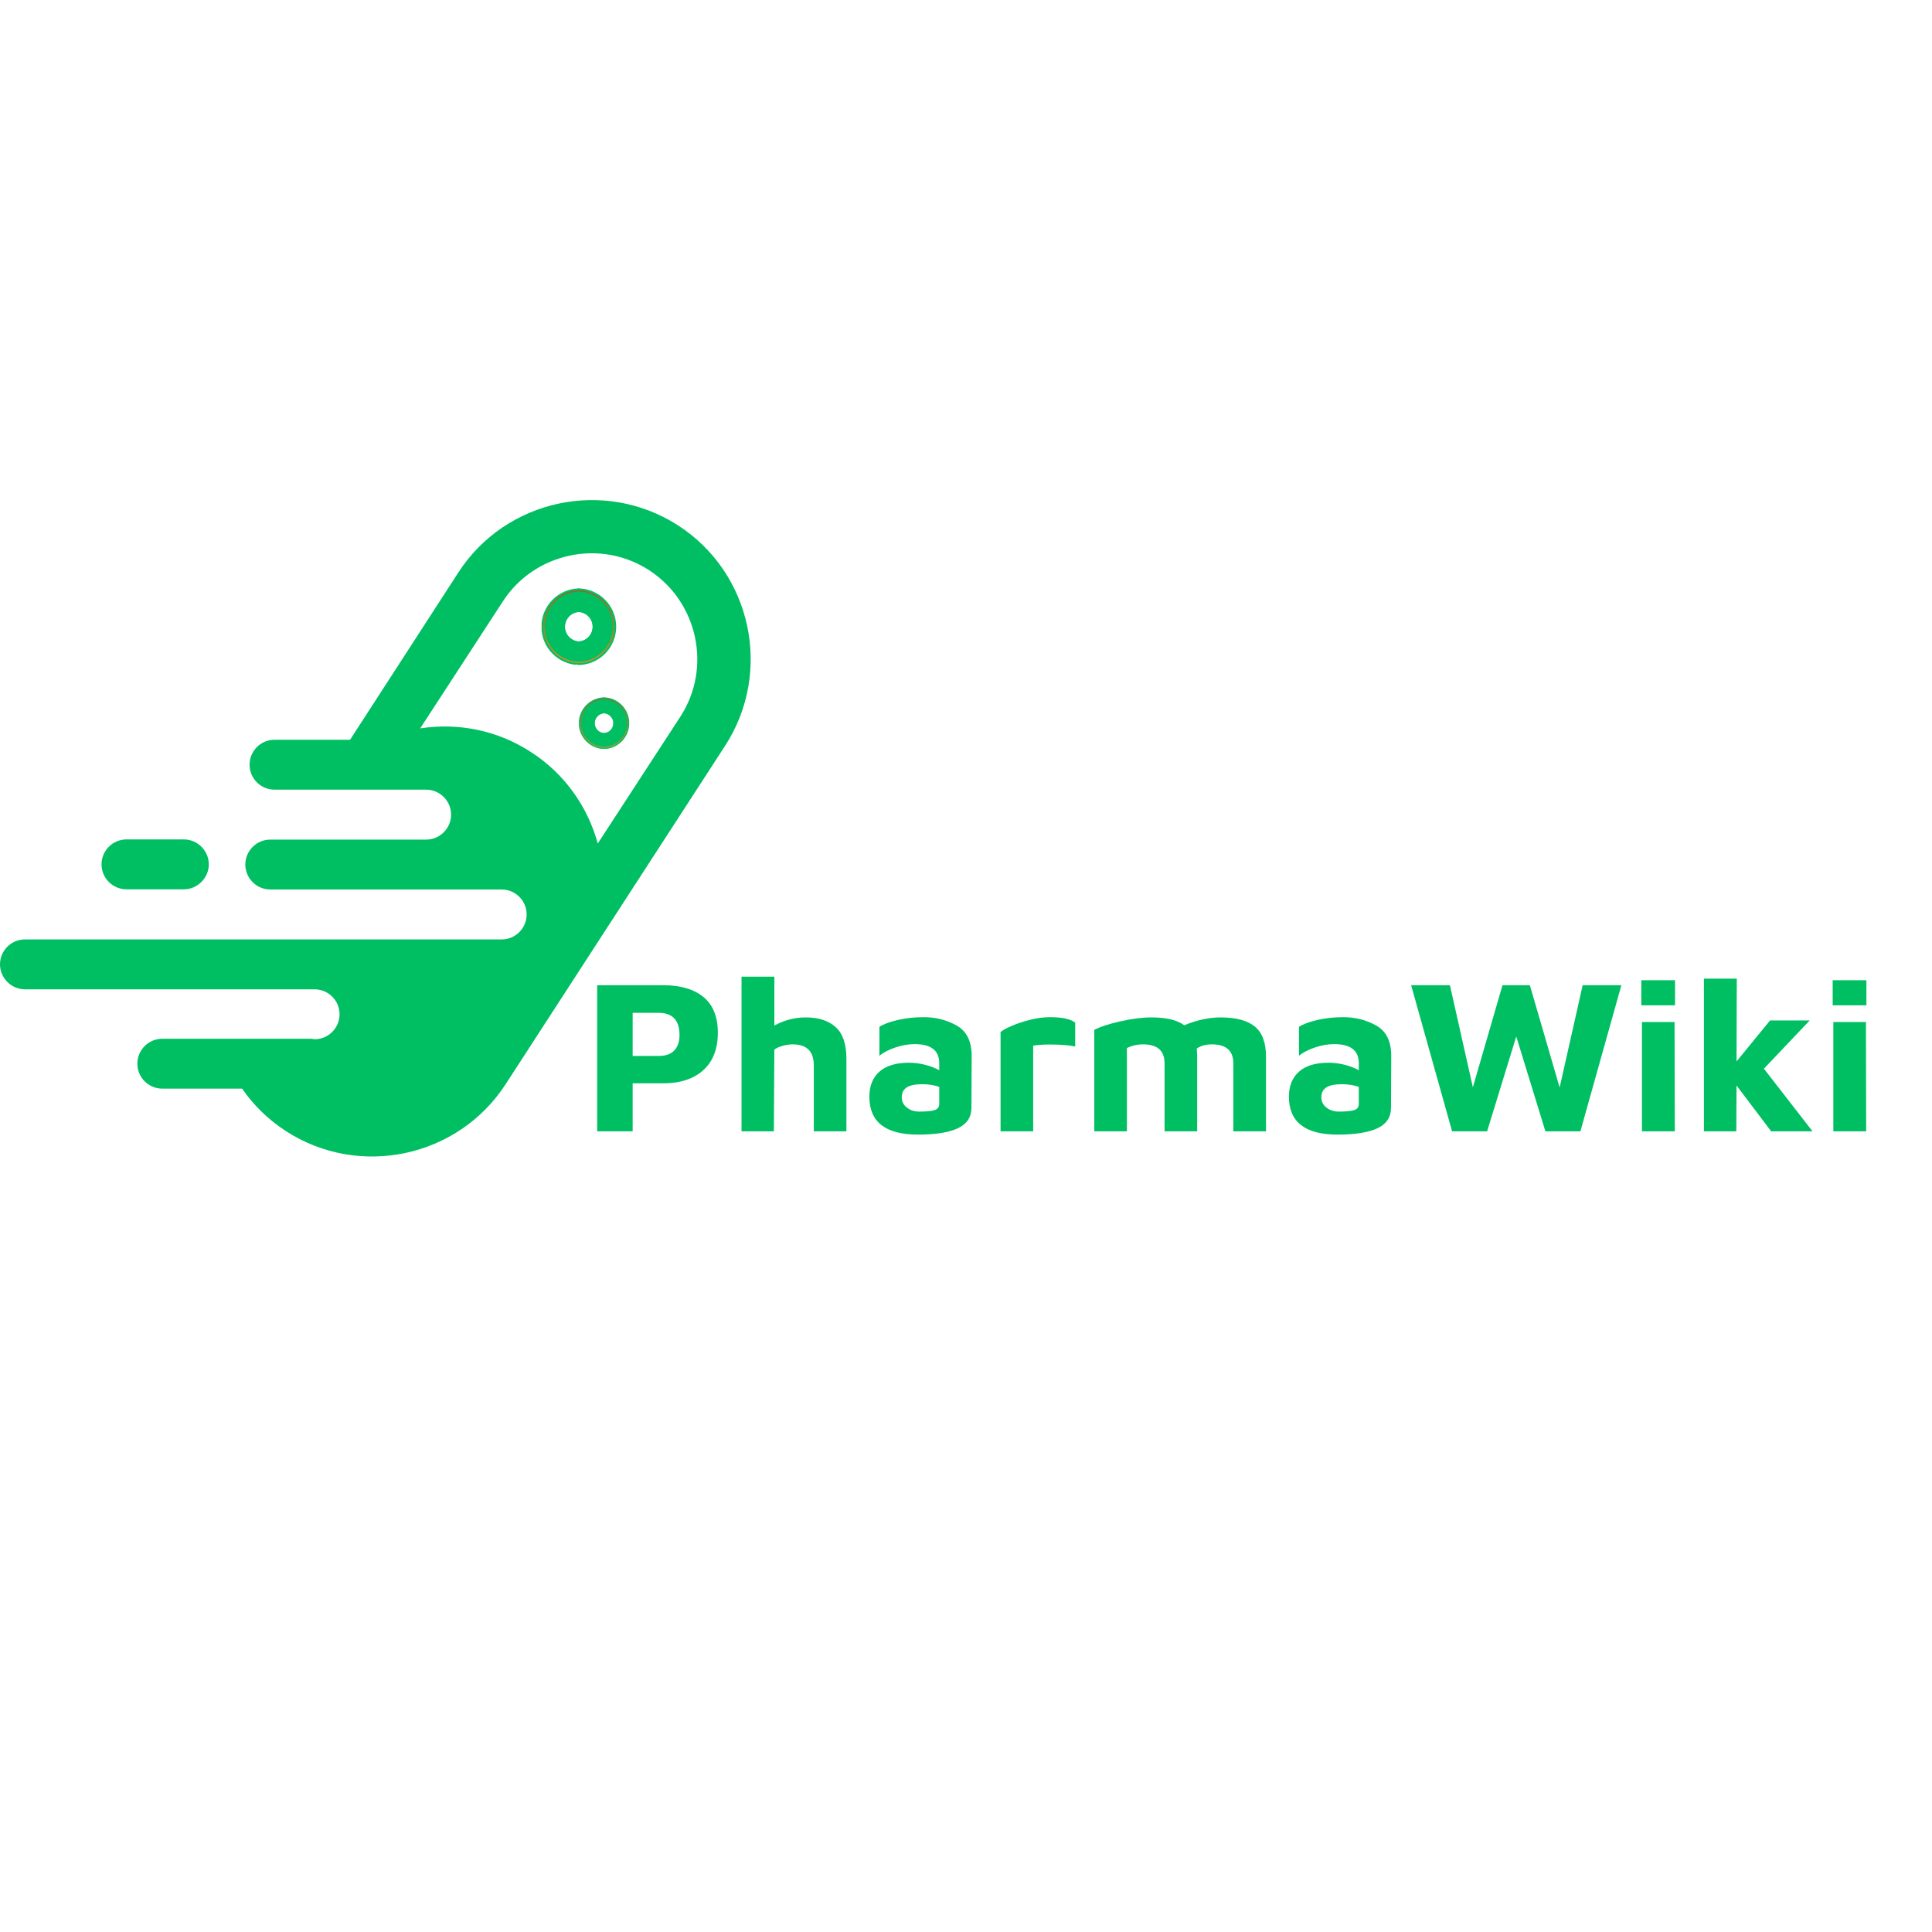 <svg xmlns="http://www.w3.org/2000/svg" xmlns:xlink="http://www.w3.org/1999/xlink" width="500" zoomAndPan="magnify" viewBox="0 0 375 375" height="500" preserveAspectRatio="xMidYMid meet" version="1.0"><defs><g/><clipPath id="1db2b4a843"><path d="M 112.164 114.211 L 119.562 114.211 L 119.562 129.008 L 112.164 129.008 Z M 112.164 114.211 " clip-rule="nonzero"/></clipPath><clipPath id="1d54ea74f1"><path d="M 112.164 114.211 L 119.562 114.211 L 119.562 129 L 112.164 129 Z M 112.164 114.211 " clip-rule="nonzero"/></clipPath><clipPath id="2651278643"><path d="M 112.164 114.562 C 116.074 114.562 119.246 117.738 119.246 121.645 C 119.246 125.555 116.074 128.727 112.164 128.727 L 112.164 128.473 C 115.934 128.473 118.992 125.414 118.992 121.645 C 118.992 117.879 115.934 114.816 112.164 114.816 Z M 112.164 114.562 " clip-rule="evenodd"/></clipPath><linearGradient x1="-0" gradientTransform="matrix(0, 14.517, -14.517, 0, 112.165, 114.564)" y1="0" x2="0.976" gradientUnits="userSpaceOnUse" y2="0" id="aca8cab1a5"><stop stop-opacity="1" stop-color="rgb(59.599%, 39.999%, 15.3%)" offset="0"/><stop stop-opacity="1" stop-color="rgb(59.77%, 40.137%, 15.306%)" offset="0.016"/><stop stop-opacity="1" stop-color="rgb(60.112%, 40.411%, 15.317%)" offset="0.031"/><stop stop-opacity="1" stop-color="rgb(60.452%, 40.685%, 15.329%)" offset="0.047"/><stop stop-opacity="1" stop-color="rgb(60.794%, 40.959%, 15.341%)" offset="0.062"/><stop stop-opacity="1" stop-color="rgb(61.136%, 41.234%, 15.353%)" offset="0.078"/><stop stop-opacity="1" stop-color="rgb(61.478%, 41.508%, 15.366%)" offset="0.094"/><stop stop-opacity="1" stop-color="rgb(61.819%, 41.783%, 15.378%)" offset="0.109"/><stop stop-opacity="1" stop-color="rgb(62.16%, 42.058%, 15.39%)" offset="0.125"/><stop stop-opacity="1" stop-color="rgb(62.502%, 42.331%, 15.402%)" offset="0.141"/><stop stop-opacity="1" stop-color="rgb(62.843%, 42.606%, 15.414%)" offset="0.156"/><stop stop-opacity="1" stop-color="rgb(63.185%, 42.88%, 15.427%)" offset="0.172"/><stop stop-opacity="1" stop-color="rgb(63.527%, 43.155%, 15.439%)" offset="0.188"/><stop stop-opacity="1" stop-color="rgb(63.867%, 43.43%, 15.451%)" offset="0.203"/><stop stop-opacity="1" stop-color="rgb(64.209%, 43.704%, 15.463%)" offset="0.219"/><stop stop-opacity="1" stop-color="rgb(64.551%, 43.979%, 15.475%)" offset="0.234"/><stop stop-opacity="1" stop-color="rgb(64.893%, 44.252%, 15.488%)" offset="0.25"/><stop stop-opacity="1" stop-color="rgb(65.234%, 44.527%, 15.5%)" offset="0.266"/><stop stop-opacity="1" stop-color="rgb(65.575%, 44.801%, 15.512%)" offset="0.281"/><stop stop-opacity="1" stop-color="rgb(65.916%, 45.076%, 15.524%)" offset="0.297"/><stop stop-opacity="1" stop-color="rgb(66.258%, 45.351%, 15.536%)" offset="0.312"/><stop stop-opacity="1" stop-color="rgb(66.6%, 45.625%, 15.549%)" offset="0.328"/><stop stop-opacity="1" stop-color="rgb(66.942%, 45.898%, 15.561%)" offset="0.344"/><stop stop-opacity="1" stop-color="rgb(67.282%, 46.173%, 15.573%)" offset="0.359"/><stop stop-opacity="1" stop-color="rgb(67.624%, 46.448%, 15.585%)" offset="0.375"/><stop stop-opacity="1" stop-color="rgb(67.966%, 46.722%, 15.598%)" offset="0.391"/><stop stop-opacity="1" stop-color="rgb(68.307%, 46.997%, 15.61%)" offset="0.406"/><stop stop-opacity="1" stop-color="rgb(68.649%, 47.272%, 15.622%)" offset="0.422"/><stop stop-opacity="1" stop-color="rgb(68.99%, 47.545%, 15.634%)" offset="0.438"/><stop stop-opacity="1" stop-color="rgb(69.331%, 47.82%, 15.646%)" offset="0.453"/><stop stop-opacity="1" stop-color="rgb(69.673%, 48.094%, 15.659%)" offset="0.469"/><stop stop-opacity="1" stop-color="rgb(70.015%, 48.369%, 15.671%)" offset="0.484"/><stop stop-opacity="1" stop-color="rgb(70.357%, 48.643%, 15.683%)" offset="0.5"/><stop stop-opacity="1" stop-color="rgb(70.697%, 48.918%, 15.695%)" offset="0.516"/><stop stop-opacity="1" stop-color="rgb(71.039%, 49.193%, 15.707%)" offset="0.531"/><stop stop-opacity="1" stop-color="rgb(71.381%, 49.466%, 15.72%)" offset="0.547"/><stop stop-opacity="1" stop-color="rgb(71.722%, 49.741%, 15.732%)" offset="0.562"/><stop stop-opacity="1" stop-color="rgb(72.064%, 50.015%, 15.744%)" offset="0.578"/><stop stop-opacity="1" stop-color="rgb(72.404%, 50.29%, 15.756%)" offset="0.594"/><stop stop-opacity="1" stop-color="rgb(72.746%, 50.565%, 15.768%)" offset="0.609"/><stop stop-opacity="1" stop-color="rgb(73.088%, 50.839%, 15.781%)" offset="0.625"/><stop stop-opacity="1" stop-color="rgb(73.43%, 51.112%, 15.793%)" offset="0.641"/><stop stop-opacity="1" stop-color="rgb(73.772%, 51.387%, 15.805%)" offset="0.656"/><stop stop-opacity="1" stop-color="rgb(74.112%, 51.662%, 15.817%)" offset="0.672"/><stop stop-opacity="1" stop-color="rgb(74.454%, 51.936%, 15.829%)" offset="0.688"/><stop stop-opacity="1" stop-color="rgb(74.796%, 52.211%, 15.842%)" offset="0.703"/><stop stop-opacity="1" stop-color="rgb(75.137%, 52.486%, 15.854%)" offset="0.719"/><stop stop-opacity="1" stop-color="rgb(75.479%, 52.759%, 15.866%)" offset="0.734"/><stop stop-opacity="1" stop-color="rgb(75.821%, 53.033%, 15.878%)" offset="0.75"/><stop stop-opacity="1" stop-color="rgb(76.161%, 53.308%, 15.891%)" offset="0.766"/><stop stop-opacity="1" stop-color="rgb(76.503%, 53.583%, 15.903%)" offset="0.781"/><stop stop-opacity="1" stop-color="rgb(76.845%, 53.857%, 15.915%)" offset="0.797"/><stop stop-opacity="1" stop-color="rgb(77.187%, 54.132%, 15.927%)" offset="0.812"/><stop stop-opacity="1" stop-color="rgb(77.528%, 54.407%, 15.939%)" offset="0.828"/><stop stop-opacity="1" stop-color="rgb(77.869%, 54.68%, 15.952%)" offset="0.844"/><stop stop-opacity="1" stop-color="rgb(78.21%, 54.955%, 15.964%)" offset="0.859"/><stop stop-opacity="1" stop-color="rgb(78.552%, 55.229%, 15.976%)" offset="0.875"/><stop stop-opacity="1" stop-color="rgb(78.894%, 55.504%, 15.988%)" offset="0.891"/><stop stop-opacity="1" stop-color="rgb(79.236%, 55.779%, 16%)" offset="0.906"/><stop stop-opacity="1" stop-color="rgb(79.576%, 56.053%, 16.013%)" offset="0.922"/><stop stop-opacity="1" stop-color="rgb(79.918%, 56.326%, 16.025%)" offset="0.938"/><stop stop-opacity="1" stop-color="rgb(80.26%, 56.601%, 16.037%)" offset="0.953"/><stop stop-opacity="1" stop-color="rgb(80.602%, 56.876%, 16.049%)" offset="0.969"/><stop stop-opacity="1" stop-color="rgb(80.943%, 57.15%, 16.061%)" offset="0.984"/><stop stop-opacity="1" stop-color="rgb(81.284%, 57.425%, 16.074%)" offset="1"/></linearGradient><clipPath id="d219a70ea1"><path d="M 112.164 116 L 118 116 L 118 127 L 112.164 127 Z M 112.164 116 " clip-rule="nonzero"/></clipPath><clipPath id="fafd0c7475"><path d="M 105.125 114.211 L 112.488 114.211 L 112.488 129.008 L 105.125 129.008 Z M 105.125 114.211 " clip-rule="nonzero"/></clipPath><clipPath id="488772e38d"><path d="M 105.125 114.211 L 112.488 114.211 L 112.488 129 L 105.125 129 Z M 105.125 114.211 " clip-rule="nonzero"/></clipPath><clipPath id="e990f97ecd"><path d="M 112.523 114.562 C 108.613 114.562 105.441 117.738 105.441 121.645 C 105.441 125.555 108.613 128.727 112.523 128.727 L 112.523 128.473 C 108.754 128.473 105.695 125.414 105.695 121.645 C 105.695 117.879 108.754 114.816 112.523 114.816 Z M 112.523 114.562 " clip-rule="evenodd"/></clipPath><linearGradient x1="-0" gradientTransform="matrix(0, 14.517, 14.517, 0, 112.523, 114.564)" y1="0" x2="0.976" gradientUnits="userSpaceOnUse" y2="0" id="b05a3e15aa"><stop stop-opacity="1" stop-color="rgb(59.599%, 39.999%, 15.3%)" offset="0"/><stop stop-opacity="1" stop-color="rgb(59.77%, 40.137%, 15.306%)" offset="0.016"/><stop stop-opacity="1" stop-color="rgb(60.112%, 40.411%, 15.317%)" offset="0.031"/><stop stop-opacity="1" stop-color="rgb(60.452%, 40.685%, 15.329%)" offset="0.047"/><stop stop-opacity="1" stop-color="rgb(60.794%, 40.959%, 15.341%)" offset="0.062"/><stop stop-opacity="1" stop-color="rgb(61.136%, 41.234%, 15.353%)" offset="0.078"/><stop stop-opacity="1" stop-color="rgb(61.478%, 41.508%, 15.366%)" offset="0.094"/><stop stop-opacity="1" stop-color="rgb(61.819%, 41.783%, 15.378%)" offset="0.109"/><stop stop-opacity="1" stop-color="rgb(62.16%, 42.058%, 15.39%)" offset="0.125"/><stop stop-opacity="1" stop-color="rgb(62.502%, 42.331%, 15.402%)" offset="0.141"/><stop stop-opacity="1" stop-color="rgb(62.843%, 42.606%, 15.414%)" offset="0.156"/><stop stop-opacity="1" stop-color="rgb(63.185%, 42.88%, 15.427%)" offset="0.172"/><stop stop-opacity="1" stop-color="rgb(63.527%, 43.155%, 15.439%)" offset="0.188"/><stop stop-opacity="1" stop-color="rgb(63.867%, 43.43%, 15.451%)" offset="0.203"/><stop stop-opacity="1" stop-color="rgb(64.209%, 43.704%, 15.463%)" offset="0.219"/><stop stop-opacity="1" stop-color="rgb(64.551%, 43.979%, 15.475%)" offset="0.234"/><stop stop-opacity="1" stop-color="rgb(64.893%, 44.252%, 15.488%)" offset="0.25"/><stop stop-opacity="1" stop-color="rgb(65.234%, 44.527%, 15.5%)" offset="0.266"/><stop stop-opacity="1" stop-color="rgb(65.575%, 44.801%, 15.512%)" offset="0.281"/><stop stop-opacity="1" stop-color="rgb(65.916%, 45.076%, 15.524%)" offset="0.297"/><stop stop-opacity="1" stop-color="rgb(66.258%, 45.351%, 15.536%)" offset="0.312"/><stop stop-opacity="1" stop-color="rgb(66.6%, 45.625%, 15.549%)" offset="0.328"/><stop stop-opacity="1" stop-color="rgb(66.942%, 45.898%, 15.561%)" offset="0.344"/><stop stop-opacity="1" stop-color="rgb(67.282%, 46.173%, 15.573%)" offset="0.359"/><stop stop-opacity="1" stop-color="rgb(67.624%, 46.448%, 15.585%)" offset="0.375"/><stop stop-opacity="1" stop-color="rgb(67.966%, 46.722%, 15.598%)" offset="0.391"/><stop stop-opacity="1" stop-color="rgb(68.307%, 46.997%, 15.61%)" offset="0.406"/><stop stop-opacity="1" stop-color="rgb(68.649%, 47.272%, 15.622%)" offset="0.422"/><stop stop-opacity="1" stop-color="rgb(68.99%, 47.545%, 15.634%)" offset="0.438"/><stop stop-opacity="1" stop-color="rgb(69.331%, 47.82%, 15.646%)" offset="0.453"/><stop stop-opacity="1" stop-color="rgb(69.673%, 48.094%, 15.659%)" offset="0.469"/><stop stop-opacity="1" stop-color="rgb(70.015%, 48.369%, 15.671%)" offset="0.484"/><stop stop-opacity="1" stop-color="rgb(70.357%, 48.643%, 15.683%)" offset="0.5"/><stop stop-opacity="1" stop-color="rgb(70.697%, 48.918%, 15.695%)" offset="0.516"/><stop stop-opacity="1" stop-color="rgb(71.039%, 49.193%, 15.707%)" offset="0.531"/><stop stop-opacity="1" stop-color="rgb(71.381%, 49.466%, 15.72%)" offset="0.547"/><stop stop-opacity="1" stop-color="rgb(71.722%, 49.741%, 15.732%)" offset="0.562"/><stop stop-opacity="1" stop-color="rgb(72.064%, 50.015%, 15.744%)" offset="0.578"/><stop stop-opacity="1" stop-color="rgb(72.404%, 50.29%, 15.756%)" offset="0.594"/><stop stop-opacity="1" stop-color="rgb(72.746%, 50.565%, 15.768%)" offset="0.609"/><stop stop-opacity="1" stop-color="rgb(73.088%, 50.839%, 15.781%)" offset="0.625"/><stop stop-opacity="1" stop-color="rgb(73.43%, 51.112%, 15.793%)" offset="0.641"/><stop stop-opacity="1" stop-color="rgb(73.772%, 51.387%, 15.805%)" offset="0.656"/><stop stop-opacity="1" stop-color="rgb(74.112%, 51.662%, 15.817%)" offset="0.672"/><stop stop-opacity="1" stop-color="rgb(74.454%, 51.936%, 15.829%)" offset="0.688"/><stop stop-opacity="1" stop-color="rgb(74.796%, 52.211%, 15.842%)" offset="0.703"/><stop stop-opacity="1" stop-color="rgb(75.137%, 52.486%, 15.854%)" offset="0.719"/><stop stop-opacity="1" stop-color="rgb(75.479%, 52.759%, 15.866%)" offset="0.734"/><stop stop-opacity="1" stop-color="rgb(75.821%, 53.033%, 15.878%)" offset="0.75"/><stop stop-opacity="1" stop-color="rgb(76.161%, 53.308%, 15.891%)" offset="0.766"/><stop stop-opacity="1" stop-color="rgb(76.503%, 53.583%, 15.903%)" offset="0.781"/><stop stop-opacity="1" stop-color="rgb(76.845%, 53.857%, 15.915%)" offset="0.797"/><stop stop-opacity="1" stop-color="rgb(77.187%, 54.132%, 15.927%)" offset="0.812"/><stop stop-opacity="1" stop-color="rgb(77.528%, 54.407%, 15.939%)" offset="0.828"/><stop stop-opacity="1" stop-color="rgb(77.869%, 54.68%, 15.952%)" offset="0.844"/><stop stop-opacity="1" stop-color="rgb(78.21%, 54.955%, 15.964%)" offset="0.859"/><stop stop-opacity="1" stop-color="rgb(78.552%, 55.229%, 15.976%)" offset="0.875"/><stop stop-opacity="1" stop-color="rgb(78.894%, 55.504%, 15.988%)" offset="0.891"/><stop stop-opacity="1" stop-color="rgb(79.236%, 55.779%, 16%)" offset="0.906"/><stop stop-opacity="1" stop-color="rgb(79.576%, 56.053%, 16.013%)" offset="0.922"/><stop stop-opacity="1" stop-color="rgb(79.918%, 56.326%, 16.025%)" offset="0.938"/><stop stop-opacity="1" stop-color="rgb(80.26%, 56.601%, 16.037%)" offset="0.953"/><stop stop-opacity="1" stop-color="rgb(80.602%, 56.876%, 16.049%)" offset="0.969"/><stop stop-opacity="1" stop-color="rgb(80.943%, 57.15%, 16.061%)" offset="0.984"/><stop stop-opacity="1" stop-color="rgb(81.284%, 57.425%, 16.074%)" offset="1"/></linearGradient><clipPath id="ce48ce7529"><path d="M 107 116 L 112.488 116 L 112.488 127 L 107 127 Z M 107 116 " clip-rule="nonzero"/></clipPath><clipPath id="1e3e648f51"><path d="M 117.121 135.355 L 122.113 135.355 L 122.113 145.344 L 117.121 145.344 Z M 117.121 135.355 " clip-rule="nonzero"/></clipPath><clipPath id="44c2ce8cbb"><path d="M 117.121 135.355 L 122 135.355 L 122 145.344 L 117.121 145.344 Z M 117.121 135.355 " clip-rule="nonzero"/></clipPath><clipPath id="626a80eabf"><path d="M 117.121 135.594 C 119.758 135.594 121.902 137.734 121.902 140.371 C 121.902 143.012 119.758 145.152 117.121 145.152 L 117.121 144.98 C 119.664 144.98 121.73 142.914 121.73 140.371 C 121.73 137.828 119.664 135.762 117.121 135.762 Z M 117.121 135.594 " clip-rule="evenodd"/></clipPath><linearGradient x1="-0" gradientTransform="matrix(0, 9.799, -9.799, 0, 117.121, 135.592)" y1="0" x2="0.976" gradientUnits="userSpaceOnUse" y2="0" id="7456655247"><stop stop-opacity="1" stop-color="rgb(59.599%, 39.999%, 15.3%)" offset="0"/><stop stop-opacity="1" stop-color="rgb(59.77%, 40.137%, 15.306%)" offset="0.016"/><stop stop-opacity="1" stop-color="rgb(60.112%, 40.411%, 15.317%)" offset="0.031"/><stop stop-opacity="1" stop-color="rgb(60.452%, 40.685%, 15.329%)" offset="0.047"/><stop stop-opacity="1" stop-color="rgb(60.794%, 40.959%, 15.341%)" offset="0.062"/><stop stop-opacity="1" stop-color="rgb(61.136%, 41.234%, 15.353%)" offset="0.078"/><stop stop-opacity="1" stop-color="rgb(61.478%, 41.508%, 15.366%)" offset="0.094"/><stop stop-opacity="1" stop-color="rgb(61.819%, 41.783%, 15.378%)" offset="0.109"/><stop stop-opacity="1" stop-color="rgb(62.16%, 42.058%, 15.39%)" offset="0.125"/><stop stop-opacity="1" stop-color="rgb(62.502%, 42.331%, 15.402%)" offset="0.141"/><stop stop-opacity="1" stop-color="rgb(62.843%, 42.606%, 15.414%)" offset="0.156"/><stop stop-opacity="1" stop-color="rgb(63.185%, 42.88%, 15.427%)" offset="0.172"/><stop stop-opacity="1" stop-color="rgb(63.527%, 43.155%, 15.439%)" offset="0.188"/><stop stop-opacity="1" stop-color="rgb(63.867%, 43.43%, 15.451%)" offset="0.203"/><stop stop-opacity="1" stop-color="rgb(64.209%, 43.704%, 15.463%)" offset="0.219"/><stop stop-opacity="1" stop-color="rgb(64.551%, 43.979%, 15.475%)" offset="0.234"/><stop stop-opacity="1" stop-color="rgb(64.893%, 44.252%, 15.488%)" offset="0.25"/><stop stop-opacity="1" stop-color="rgb(65.234%, 44.527%, 15.5%)" offset="0.266"/><stop stop-opacity="1" stop-color="rgb(65.575%, 44.801%, 15.512%)" offset="0.281"/><stop stop-opacity="1" stop-color="rgb(65.916%, 45.076%, 15.524%)" offset="0.297"/><stop stop-opacity="1" stop-color="rgb(66.258%, 45.351%, 15.536%)" offset="0.312"/><stop stop-opacity="1" stop-color="rgb(66.6%, 45.625%, 15.549%)" offset="0.328"/><stop stop-opacity="1" stop-color="rgb(66.942%, 45.898%, 15.561%)" offset="0.344"/><stop stop-opacity="1" stop-color="rgb(67.282%, 46.173%, 15.573%)" offset="0.359"/><stop stop-opacity="1" stop-color="rgb(67.624%, 46.448%, 15.585%)" offset="0.375"/><stop stop-opacity="1" stop-color="rgb(67.966%, 46.722%, 15.598%)" offset="0.391"/><stop stop-opacity="1" stop-color="rgb(68.307%, 46.997%, 15.61%)" offset="0.406"/><stop stop-opacity="1" stop-color="rgb(68.649%, 47.272%, 15.622%)" offset="0.422"/><stop stop-opacity="1" stop-color="rgb(68.99%, 47.545%, 15.634%)" offset="0.438"/><stop stop-opacity="1" stop-color="rgb(69.331%, 47.82%, 15.646%)" offset="0.453"/><stop stop-opacity="1" stop-color="rgb(69.673%, 48.094%, 15.659%)" offset="0.469"/><stop stop-opacity="1" stop-color="rgb(70.015%, 48.369%, 15.671%)" offset="0.484"/><stop stop-opacity="1" stop-color="rgb(70.357%, 48.643%, 15.683%)" offset="0.5"/><stop stop-opacity="1" stop-color="rgb(70.697%, 48.918%, 15.695%)" offset="0.516"/><stop stop-opacity="1" stop-color="rgb(71.039%, 49.193%, 15.707%)" offset="0.531"/><stop stop-opacity="1" stop-color="rgb(71.381%, 49.466%, 15.72%)" offset="0.547"/><stop stop-opacity="1" stop-color="rgb(71.722%, 49.741%, 15.732%)" offset="0.562"/><stop stop-opacity="1" stop-color="rgb(72.064%, 50.015%, 15.744%)" offset="0.578"/><stop stop-opacity="1" stop-color="rgb(72.404%, 50.29%, 15.756%)" offset="0.594"/><stop stop-opacity="1" stop-color="rgb(72.746%, 50.565%, 15.768%)" offset="0.609"/><stop stop-opacity="1" stop-color="rgb(73.088%, 50.839%, 15.781%)" offset="0.625"/><stop stop-opacity="1" stop-color="rgb(73.43%, 51.112%, 15.793%)" offset="0.641"/><stop stop-opacity="1" stop-color="rgb(73.772%, 51.387%, 15.805%)" offset="0.656"/><stop stop-opacity="1" stop-color="rgb(74.113%, 51.662%, 15.817%)" offset="0.672"/><stop stop-opacity="1" stop-color="rgb(74.454%, 51.936%, 15.829%)" offset="0.688"/><stop stop-opacity="1" stop-color="rgb(74.796%, 52.211%, 15.842%)" offset="0.703"/><stop stop-opacity="1" stop-color="rgb(75.137%, 52.486%, 15.854%)" offset="0.719"/><stop stop-opacity="1" stop-color="rgb(75.479%, 52.759%, 15.866%)" offset="0.734"/><stop stop-opacity="1" stop-color="rgb(75.821%, 53.033%, 15.878%)" offset="0.75"/><stop stop-opacity="1" stop-color="rgb(76.161%, 53.308%, 15.891%)" offset="0.766"/><stop stop-opacity="1" stop-color="rgb(76.503%, 53.583%, 15.903%)" offset="0.781"/><stop stop-opacity="1" stop-color="rgb(76.845%, 53.857%, 15.915%)" offset="0.797"/><stop stop-opacity="1" stop-color="rgb(77.187%, 54.132%, 15.927%)" offset="0.812"/><stop stop-opacity="1" stop-color="rgb(77.528%, 54.407%, 15.939%)" offset="0.828"/><stop stop-opacity="1" stop-color="rgb(77.869%, 54.68%, 15.952%)" offset="0.844"/><stop stop-opacity="1" stop-color="rgb(78.21%, 54.955%, 15.964%)" offset="0.859"/><stop stop-opacity="1" stop-color="rgb(78.552%, 55.229%, 15.976%)" offset="0.875"/><stop stop-opacity="1" stop-color="rgb(78.894%, 55.504%, 15.988%)" offset="0.891"/><stop stop-opacity="1" stop-color="rgb(79.236%, 55.779%, 16%)" offset="0.906"/><stop stop-opacity="1" stop-color="rgb(79.576%, 56.053%, 16.013%)" offset="0.922"/><stop stop-opacity="1" stop-color="rgb(79.918%, 56.326%, 16.025%)" offset="0.938"/><stop stop-opacity="1" stop-color="rgb(80.26%, 56.601%, 16.037%)" offset="0.953"/><stop stop-opacity="1" stop-color="rgb(80.602%, 56.876%, 16.049%)" offset="0.969"/><stop stop-opacity="1" stop-color="rgb(80.943%, 57.15%, 16.061%)" offset="0.984"/><stop stop-opacity="1" stop-color="rgb(81.284%, 57.425%, 16.074%)" offset="1"/></linearGradient><clipPath id="d9d37360e9"><path d="M 117.121 136 L 121 136 L 121 144 L 117.121 144 Z M 117.121 136 " clip-rule="nonzero"/></clipPath><clipPath id="3539b5c4ff"><path d="M 112.367 135.355 L 117.34 135.355 L 117.34 145.344 L 112.367 145.344 Z M 112.367 135.355 " clip-rule="nonzero"/></clipPath><clipPath id="043617c756"><path d="M 112.367 135.355 L 117.34 135.355 L 117.34 145.344 L 112.367 145.344 Z M 112.367 135.355 " clip-rule="nonzero"/></clipPath><clipPath id="75bb715c22"><path d="M 117.363 135.594 C 114.723 135.594 112.582 137.734 112.582 140.371 C 112.582 143.012 114.723 145.152 117.363 145.152 L 117.363 144.98 C 114.82 144.98 112.754 142.914 112.754 140.371 C 112.754 137.828 114.82 135.762 117.363 135.762 Z M 117.363 135.594 " clip-rule="evenodd"/></clipPath><linearGradient x1="-0" gradientTransform="matrix(0, 9.799, 9.799, 0, 117.362, 135.592)" y1="0" x2="0.976" gradientUnits="userSpaceOnUse" y2="0" id="e91e0fd54c"><stop stop-opacity="1" stop-color="rgb(59.599%, 39.999%, 15.3%)" offset="0"/><stop stop-opacity="1" stop-color="rgb(59.77%, 40.137%, 15.306%)" offset="0.016"/><stop stop-opacity="1" stop-color="rgb(60.112%, 40.411%, 15.317%)" offset="0.031"/><stop stop-opacity="1" stop-color="rgb(60.452%, 40.685%, 15.329%)" offset="0.047"/><stop stop-opacity="1" stop-color="rgb(60.794%, 40.959%, 15.341%)" offset="0.062"/><stop stop-opacity="1" stop-color="rgb(61.136%, 41.234%, 15.353%)" offset="0.078"/><stop stop-opacity="1" stop-color="rgb(61.478%, 41.508%, 15.366%)" offset="0.094"/><stop stop-opacity="1" stop-color="rgb(61.819%, 41.783%, 15.378%)" offset="0.109"/><stop stop-opacity="1" stop-color="rgb(62.16%, 42.058%, 15.39%)" offset="0.125"/><stop stop-opacity="1" stop-color="rgb(62.502%, 42.331%, 15.402%)" offset="0.141"/><stop stop-opacity="1" stop-color="rgb(62.843%, 42.606%, 15.414%)" offset="0.156"/><stop stop-opacity="1" stop-color="rgb(63.185%, 42.88%, 15.427%)" offset="0.172"/><stop stop-opacity="1" stop-color="rgb(63.527%, 43.155%, 15.439%)" offset="0.188"/><stop stop-opacity="1" stop-color="rgb(63.867%, 43.43%, 15.451%)" offset="0.203"/><stop stop-opacity="1" stop-color="rgb(64.209%, 43.704%, 15.463%)" offset="0.219"/><stop stop-opacity="1" stop-color="rgb(64.551%, 43.979%, 15.475%)" offset="0.234"/><stop stop-opacity="1" stop-color="rgb(64.893%, 44.252%, 15.488%)" offset="0.25"/><stop stop-opacity="1" stop-color="rgb(65.234%, 44.527%, 15.5%)" offset="0.266"/><stop stop-opacity="1" stop-color="rgb(65.575%, 44.801%, 15.512%)" offset="0.281"/><stop stop-opacity="1" stop-color="rgb(65.916%, 45.076%, 15.524%)" offset="0.297"/><stop stop-opacity="1" stop-color="rgb(66.258%, 45.351%, 15.536%)" offset="0.312"/><stop stop-opacity="1" stop-color="rgb(66.6%, 45.625%, 15.549%)" offset="0.328"/><stop stop-opacity="1" stop-color="rgb(66.942%, 45.898%, 15.561%)" offset="0.344"/><stop stop-opacity="1" stop-color="rgb(67.282%, 46.173%, 15.573%)" offset="0.359"/><stop stop-opacity="1" stop-color="rgb(67.624%, 46.448%, 15.585%)" offset="0.375"/><stop stop-opacity="1" stop-color="rgb(67.966%, 46.722%, 15.598%)" offset="0.391"/><stop stop-opacity="1" stop-color="rgb(68.307%, 46.997%, 15.61%)" offset="0.406"/><stop stop-opacity="1" stop-color="rgb(68.649%, 47.272%, 15.622%)" offset="0.422"/><stop stop-opacity="1" stop-color="rgb(68.99%, 47.545%, 15.634%)" offset="0.438"/><stop stop-opacity="1" stop-color="rgb(69.331%, 47.82%, 15.646%)" offset="0.453"/><stop stop-opacity="1" stop-color="rgb(69.673%, 48.094%, 15.659%)" offset="0.469"/><stop stop-opacity="1" stop-color="rgb(70.015%, 48.369%, 15.671%)" offset="0.484"/><stop stop-opacity="1" stop-color="rgb(70.357%, 48.643%, 15.683%)" offset="0.5"/><stop stop-opacity="1" stop-color="rgb(70.697%, 48.918%, 15.695%)" offset="0.516"/><stop stop-opacity="1" stop-color="rgb(71.039%, 49.193%, 15.707%)" offset="0.531"/><stop stop-opacity="1" stop-color="rgb(71.381%, 49.466%, 15.72%)" offset="0.547"/><stop stop-opacity="1" stop-color="rgb(71.722%, 49.741%, 15.732%)" offset="0.562"/><stop stop-opacity="1" stop-color="rgb(72.064%, 50.015%, 15.744%)" offset="0.578"/><stop stop-opacity="1" stop-color="rgb(72.404%, 50.29%, 15.756%)" offset="0.594"/><stop stop-opacity="1" stop-color="rgb(72.746%, 50.565%, 15.768%)" offset="0.609"/><stop stop-opacity="1" stop-color="rgb(73.088%, 50.839%, 15.781%)" offset="0.625"/><stop stop-opacity="1" stop-color="rgb(73.43%, 51.112%, 15.793%)" offset="0.641"/><stop stop-opacity="1" stop-color="rgb(73.772%, 51.387%, 15.805%)" offset="0.656"/><stop stop-opacity="1" stop-color="rgb(74.113%, 51.662%, 15.817%)" offset="0.672"/><stop stop-opacity="1" stop-color="rgb(74.454%, 51.936%, 15.829%)" offset="0.688"/><stop stop-opacity="1" stop-color="rgb(74.796%, 52.211%, 15.842%)" offset="0.703"/><stop stop-opacity="1" stop-color="rgb(75.137%, 52.486%, 15.854%)" offset="0.719"/><stop stop-opacity="1" stop-color="rgb(75.479%, 52.759%, 15.866%)" offset="0.734"/><stop stop-opacity="1" stop-color="rgb(75.821%, 53.033%, 15.878%)" offset="0.75"/><stop stop-opacity="1" stop-color="rgb(76.161%, 53.308%, 15.891%)" offset="0.766"/><stop stop-opacity="1" stop-color="rgb(76.503%, 53.583%, 15.903%)" offset="0.781"/><stop stop-opacity="1" stop-color="rgb(76.845%, 53.857%, 15.915%)" offset="0.797"/><stop stop-opacity="1" stop-color="rgb(77.187%, 54.132%, 15.927%)" offset="0.812"/><stop stop-opacity="1" stop-color="rgb(77.528%, 54.407%, 15.939%)" offset="0.828"/><stop stop-opacity="1" stop-color="rgb(77.869%, 54.68%, 15.952%)" offset="0.844"/><stop stop-opacity="1" stop-color="rgb(78.21%, 54.955%, 15.964%)" offset="0.859"/><stop stop-opacity="1" stop-color="rgb(78.552%, 55.229%, 15.976%)" offset="0.875"/><stop stop-opacity="1" stop-color="rgb(78.894%, 55.504%, 15.988%)" offset="0.891"/><stop stop-opacity="1" stop-color="rgb(79.236%, 55.779%, 16%)" offset="0.906"/><stop stop-opacity="1" stop-color="rgb(79.576%, 56.053%, 16.013%)" offset="0.922"/><stop stop-opacity="1" stop-color="rgb(79.918%, 56.326%, 16.025%)" offset="0.938"/><stop stop-opacity="1" stop-color="rgb(80.26%, 56.601%, 16.037%)" offset="0.953"/><stop stop-opacity="1" stop-color="rgb(80.602%, 56.876%, 16.049%)" offset="0.969"/><stop stop-opacity="1" stop-color="rgb(80.943%, 57.15%, 16.061%)" offset="0.984"/><stop stop-opacity="1" stop-color="rgb(81.284%, 57.425%, 16.074%)" offset="1"/></linearGradient><clipPath id="e9a8e22741"><path d="M 113 136 L 117.34 136 L 117.34 144 L 113 144 Z M 113 136 " clip-rule="nonzero"/></clipPath></defs><path fill="#00bf63" d="M 131.645 102 C 145.914 111.227 150 130.438 140.773 144.707 L 98.164 210.414 C 88.938 224.684 69.727 228.77 55.492 219.543 C 52.031 217.301 49.199 214.5 46.992 211.305 L 31.504 211.305 C 28.832 211.305 26.66 209.129 26.66 206.461 C 26.66 203.793 28.832 201.617 31.504 201.617 L 60.137 201.617 C 60.469 201.617 60.766 201.648 61.062 201.715 C 63.73 201.715 65.906 199.539 65.906 196.871 C 65.906 194.203 63.73 192.027 61.062 192.027 L 4.844 192.027 C 2.207 192.027 0 189.852 0 187.184 C 0 184.516 2.176 182.34 4.844 182.34 L 97.375 182.34 C 100.043 182.34 102.219 180.164 102.219 177.496 C 102.219 174.824 100.043 172.652 97.375 172.652 L 52.461 172.652 C 49.793 172.652 47.617 170.477 47.617 167.809 C 47.617 165.137 49.793 162.965 52.461 162.965 L 82.711 162.965 C 85.379 162.965 87.555 160.789 87.555 158.117 C 87.555 155.449 85.379 153.273 82.711 153.273 L 53.285 153.273 C 50.613 153.273 48.441 151.102 48.441 148.43 C 48.441 145.762 50.613 143.586 53.285 143.586 L 67.949 143.586 L 88.938 111.16 C 98.164 96.859 117.379 92.773 131.645 102 Z M 24.551 162.93 C 21.879 162.93 19.707 165.105 19.707 167.773 C 19.707 170.445 21.879 172.617 24.551 172.617 L 35.688 172.617 C 38.324 172.617 40.531 170.41 40.531 167.773 C 40.531 165.137 38.355 162.93 35.688 162.93 Z M 81.559 141.379 C 88.973 140.227 96.617 141.773 103.043 145.961 C 109.5 150.113 114.047 156.473 116.027 163.723 L 132.074 139.074 C 138.203 129.613 135.469 116.828 125.977 110.668 C 116.52 104.539 103.734 107.273 97.605 116.73 Z M 81.559 141.379 " fill-opacity="1" fill-rule="evenodd"/><g fill="#00bf63" fill-opacity="1"><g transform="translate(112.893, 219.586)"><g><path d="M 9.906 0 L 3.016 0 L 3.016 -28.359 L 15.766 -28.359 C 19.172 -28.359 21.801 -27.594 23.656 -26.062 C 25.508 -24.531 26.438 -22.219 26.438 -19.125 C 26.438 -15.977 25.492 -13.555 23.609 -11.859 C 21.734 -10.16 19.117 -9.312 15.766 -9.312 L 9.906 -9.312 Z M 14.922 -14.625 C 16.305 -14.625 17.332 -14.984 18 -15.703 C 18.664 -16.43 19 -17.422 19 -18.672 C 19 -21.555 17.641 -23 14.922 -23 L 9.906 -23 L 9.906 -14.625 Z M 14.922 -14.625 "/></g></g></g><g fill="#00bf63" fill-opacity="1"><g transform="translate(141.115, 219.586)"><g><path d="M 15.266 -22.109 C 17.754 -22.109 19.691 -21.484 21.078 -20.234 C 22.473 -18.984 23.172 -16.941 23.172 -14.109 L 23.172 0 L 16.844 0 L 16.844 -12.797 C 16.844 -15.516 15.477 -16.875 12.75 -16.875 C 12.102 -16.875 11.438 -16.773 10.75 -16.578 C 10.07 -16.379 9.551 -16.141 9.188 -15.859 L 9.094 0 L 2.812 0 L 2.812 -30.016 L 9.188 -30.016 L 9.188 -20.531 C 11.133 -21.582 13.16 -22.109 15.266 -22.109 Z M 15.266 -22.109 "/></g></g></g><g fill="#00bf63" fill-opacity="1"><g transform="translate(167.085, 219.586)"><g><path d="M 12.203 -22.156 C 14.555 -22.156 16.695 -21.609 18.625 -20.516 C 20.551 -19.422 21.516 -17.457 21.516 -14.625 L 21.469 -4.469 C 21.438 -2.676 20.539 -1.375 18.781 -0.562 C 17.031 0.238 14.469 0.641 11.094 0.641 C 4.801 0.641 1.656 -1.812 1.656 -6.719 C 1.656 -8.789 2.301 -10.406 3.594 -11.562 C 4.883 -12.727 6.805 -13.312 9.359 -13.312 C 10.398 -13.312 11.445 -13.176 12.5 -12.906 C 13.551 -12.633 14.457 -12.285 15.219 -11.859 L 15.219 -13.219 C 15.219 -15.688 13.629 -16.922 10.453 -16.922 C 9.234 -16.922 7.977 -16.703 6.688 -16.266 C 5.406 -15.828 4.379 -15.297 3.609 -14.672 L 3.609 -20.281 C 4.379 -20.789 5.551 -21.227 7.125 -21.594 C 8.695 -21.969 10.391 -22.156 12.203 -22.156 Z M 11.312 -3.828 C 12.781 -3.828 13.797 -3.926 14.359 -4.125 C 14.93 -4.32 15.219 -4.719 15.219 -5.312 L 15.219 -8.625 C 14.227 -8.969 13.141 -9.141 11.953 -9.141 C 10.555 -9.141 9.539 -8.93 8.906 -8.516 C 8.27 -8.109 7.953 -7.469 7.953 -6.594 C 7.953 -5.77 8.285 -5.102 8.953 -4.594 C 9.617 -4.082 10.406 -3.828 11.312 -3.828 Z M 11.312 -3.828 "/></g></g></g><g fill="#00bf63" fill-opacity="1"><g transform="translate(191.397, 219.586)"><g><path d="M 2.812 -19.266 C 3.227 -19.629 3.969 -20.035 5.031 -20.484 C 6.094 -20.941 7.285 -21.332 8.609 -21.656 C 9.93 -21.988 11.203 -22.156 12.422 -22.156 C 14.766 -22.156 16.391 -21.801 17.297 -21.094 L 17.297 -16.453 C 16.172 -16.711 14.547 -16.844 12.422 -16.844 C 11.086 -16.844 9.992 -16.77 9.141 -16.625 L 9.141 0 L 2.812 0 Z M 2.812 -19.266 "/></g></g></g><g fill="#00bf63" fill-opacity="1"><g transform="translate(209.589, 219.586)"><g><path d="M 27.297 -22.109 C 30.297 -22.109 32.52 -21.52 33.969 -20.344 C 35.414 -19.164 36.141 -17.203 36.141 -14.453 L 36.141 0 L 29.797 0 L 29.797 -13.188 C 29.797 -15.645 28.41 -16.875 25.641 -16.875 C 24.473 -16.875 23.492 -16.609 22.703 -16.078 C 22.754 -15.391 22.781 -14.848 22.781 -14.453 L 22.781 0 L 16.453 0 L 16.453 -13.188 C 16.453 -15.645 15.062 -16.875 12.281 -16.875 C 11.156 -16.875 10.109 -16.633 9.141 -16.156 L 9.141 0 L 2.812 0 L 2.812 -19.688 C 3.914 -20.281 5.598 -20.832 7.859 -21.344 C 10.129 -21.852 12.156 -22.109 13.938 -22.109 C 16.801 -22.109 18.914 -21.598 20.281 -20.578 C 21.383 -21.055 22.551 -21.43 23.781 -21.703 C 25.02 -21.973 26.191 -22.109 27.297 -22.109 Z M 27.297 -22.109 "/></g></g></g><g fill="#00bf63" fill-opacity="1"><g transform="translate(248.523, 219.586)"><g><path d="M 12.203 -22.156 C 14.555 -22.156 16.695 -21.609 18.625 -20.516 C 20.551 -19.422 21.516 -17.457 21.516 -14.625 L 21.469 -4.469 C 21.438 -2.676 20.539 -1.375 18.781 -0.562 C 17.031 0.238 14.469 0.641 11.094 0.641 C 4.801 0.641 1.656 -1.812 1.656 -6.719 C 1.656 -8.789 2.301 -10.406 3.594 -11.562 C 4.883 -12.727 6.805 -13.312 9.359 -13.312 C 10.398 -13.312 11.445 -13.176 12.5 -12.906 C 13.551 -12.633 14.457 -12.285 15.219 -11.859 L 15.219 -13.219 C 15.219 -15.688 13.629 -16.922 10.453 -16.922 C 9.234 -16.922 7.977 -16.703 6.688 -16.266 C 5.406 -15.828 4.379 -15.297 3.609 -14.672 L 3.609 -20.281 C 4.379 -20.789 5.551 -21.227 7.125 -21.594 C 8.695 -21.969 10.391 -22.156 12.203 -22.156 Z M 11.312 -3.828 C 12.781 -3.828 13.797 -3.926 14.359 -4.125 C 14.93 -4.32 15.219 -4.719 15.219 -5.312 L 15.219 -8.625 C 14.227 -8.969 13.141 -9.141 11.953 -9.141 C 10.555 -9.141 9.539 -8.93 8.906 -8.516 C 8.27 -8.109 7.953 -7.469 7.953 -6.594 C 7.953 -5.77 8.285 -5.102 8.953 -4.594 C 9.617 -4.082 10.406 -3.828 11.312 -3.828 Z M 11.312 -3.828 "/></g></g></g><g fill="#00bf63" fill-opacity="1"><g transform="translate(272.835, 219.586)"><g><path d="M 41.875 -28.359 L 33.922 0 L 27.125 0 L 21.469 -18.406 L 15.812 0 L 9.016 0 L 1.062 -28.359 L 8.594 -28.359 L 13.047 -8.547 L 18.797 -28.359 L 24.109 -28.359 L 29.891 -8.5 L 34.359 -28.359 Z M 41.875 -28.359 "/></g></g></g><g fill="#00bf63" fill-opacity="1"><g transform="translate(315.764, 219.586)"><g><path d="M 2.812 -29.328 L 9.359 -29.328 L 9.359 -24.453 L 2.812 -24.453 Z M 2.938 -21.219 L 9.266 -21.219 L 9.312 0 L 2.938 0 Z M 2.938 -21.219 "/></g></g></g><g fill="#00bf63" fill-opacity="1"><g transform="translate(327.92, 219.586)"><g><path d="M 15.859 0 L 9.141 -8.891 L 9.094 0 L 2.812 0 L 2.812 -29.641 L 9.188 -29.641 L 9.141 -13.562 L 15.641 -21.516 L 23.344 -21.516 L 14.453 -12.156 L 23.891 0 Z M 15.859 0 "/></g></g></g><g fill="#00bf63" fill-opacity="1"><g transform="translate(352.912, 219.586)"><g><path d="M 2.812 -29.328 L 9.359 -29.328 L 9.359 -24.453 L 2.812 -24.453 Z M 2.938 -21.219 L 9.266 -21.219 L 9.312 0 L 2.938 0 Z M 2.938 -21.219 "/></g></g></g><g clip-path="url(#1db2b4a843)"><path fill="#00bf63" d="M 112.164 118.777 L 112.164 114.211 C 116.27 114.211 119.602 117.543 119.602 121.645 C 119.602 125.75 116.27 129.082 112.164 129.082 L 112.164 124.516 C 113.75 124.516 115.035 123.23 115.035 121.645 C 115.035 120.062 113.75 118.777 112.164 118.777 Z M 112.164 118.777 " fill-opacity="1" fill-rule="evenodd"/></g><g clip-path="url(#1d54ea74f1)"><g clip-path="url(#2651278643)"><path fill="url(#aca8cab1a5)" d="M 119.246 114.562 L 112.164 114.562 L 112.164 128.727 L 119.246 128.727 Z M 119.246 114.562 " fill-rule="nonzero"/></g></g><g clip-path="url(#d219a70ea1)"><path fill="#00bf63" d="M 112.164 118.777 L 112.164 116.332 C 115.098 116.332 117.48 118.715 117.48 121.645 C 117.48 124.578 115.098 126.961 112.164 126.961 L 112.164 124.516 C 113.75 124.516 115.035 123.23 115.035 121.645 C 115.035 120.062 113.75 118.777 112.164 118.777 Z M 112.164 118.777 " fill-opacity="1" fill-rule="evenodd"/></g><g clip-path="url(#fafd0c7475)"><path fill="#00bf63" d="M 112.523 118.777 L 112.523 114.211 C 108.418 114.211 105.086 117.543 105.086 121.645 C 105.086 125.75 108.418 129.082 112.523 129.082 L 112.523 124.516 C 110.941 124.516 109.656 123.23 109.656 121.645 C 109.656 120.062 110.941 118.777 112.523 118.777 Z M 112.523 118.777 " fill-opacity="1" fill-rule="evenodd"/></g><g clip-path="url(#488772e38d)"><g clip-path="url(#e990f97ecd)"><path fill="url(#b05a3e15aa)" d="M 105.441 114.562 L 112.488 114.562 L 112.488 128.727 L 105.441 128.727 Z M 105.441 114.562 " fill-rule="nonzero"/></g></g><g clip-path="url(#ce48ce7529)"><path fill="#00bf63" d="M 112.523 118.777 L 112.523 116.332 C 109.59 116.332 107.211 118.715 107.211 121.645 C 107.211 124.578 109.59 126.961 112.523 126.961 L 112.523 124.516 C 110.941 124.516 109.656 123.23 109.656 121.645 C 109.656 120.062 110.941 118.777 112.523 118.777 Z M 112.523 118.777 " fill-opacity="1" fill-rule="evenodd"/></g><g clip-path="url(#1e3e648f51)"><path fill="#00bf63" d="M 117.121 138.438 L 117.121 135.355 C 119.891 135.355 122.141 137.602 122.141 140.371 C 122.141 143.141 119.891 145.391 117.121 145.391 L 117.121 142.309 C 118.191 142.309 119.059 141.441 119.059 140.371 C 119.059 139.305 118.191 138.438 117.121 138.438 Z M 117.121 138.438 " fill-opacity="1" fill-rule="evenodd"/></g><g clip-path="url(#44c2ce8cbb)"><g clip-path="url(#626a80eabf)"><path fill="url(#7456655247)" d="M 121.902 135.594 L 117.121 135.594 L 117.121 145.152 L 121.902 145.152 Z M 121.902 135.594 " fill-rule="nonzero"/></g></g><g clip-path="url(#d9d37360e9)"><path fill="#00bf63" d="M 117.121 138.438 L 117.121 136.785 C 119.102 136.785 120.707 138.395 120.707 140.371 C 120.707 142.352 119.102 143.957 117.121 143.957 L 117.121 142.309 C 118.191 142.309 119.059 141.441 119.059 140.371 C 119.059 139.305 118.191 138.438 117.121 138.438 Z M 117.121 138.438 " fill-opacity="1" fill-rule="evenodd"/></g><g clip-path="url(#3539b5c4ff)"><path fill="#00bf63" d="M 117.363 138.438 L 117.363 135.355 C 114.594 135.355 112.344 137.602 112.344 140.371 C 112.344 143.141 114.594 145.391 117.363 145.391 L 117.363 142.309 C 116.293 142.309 115.426 141.441 115.426 140.371 C 115.426 139.305 116.293 138.438 117.363 138.438 Z M 117.363 138.438 " fill-opacity="1" fill-rule="evenodd"/></g><g clip-path="url(#043617c756)"><g clip-path="url(#75bb715c22)"><path fill="url(#e91e0fd54c)" d="M 112.582 135.594 L 117.34 135.594 L 117.34 145.152 L 112.582 145.152 Z M 112.582 135.594 " fill-rule="nonzero"/></g></g><g clip-path="url(#e9a8e22741)"><path fill="#00bf63" d="M 117.363 138.438 L 117.363 136.785 C 115.383 136.785 113.777 138.395 113.777 140.371 C 113.777 142.352 115.383 143.957 117.363 143.957 L 117.363 142.309 C 116.293 142.309 115.426 141.441 115.426 140.371 C 115.426 139.305 116.293 138.438 117.363 138.438 Z M 117.363 138.438 " fill-opacity="1" fill-rule="evenodd"/></g></svg>